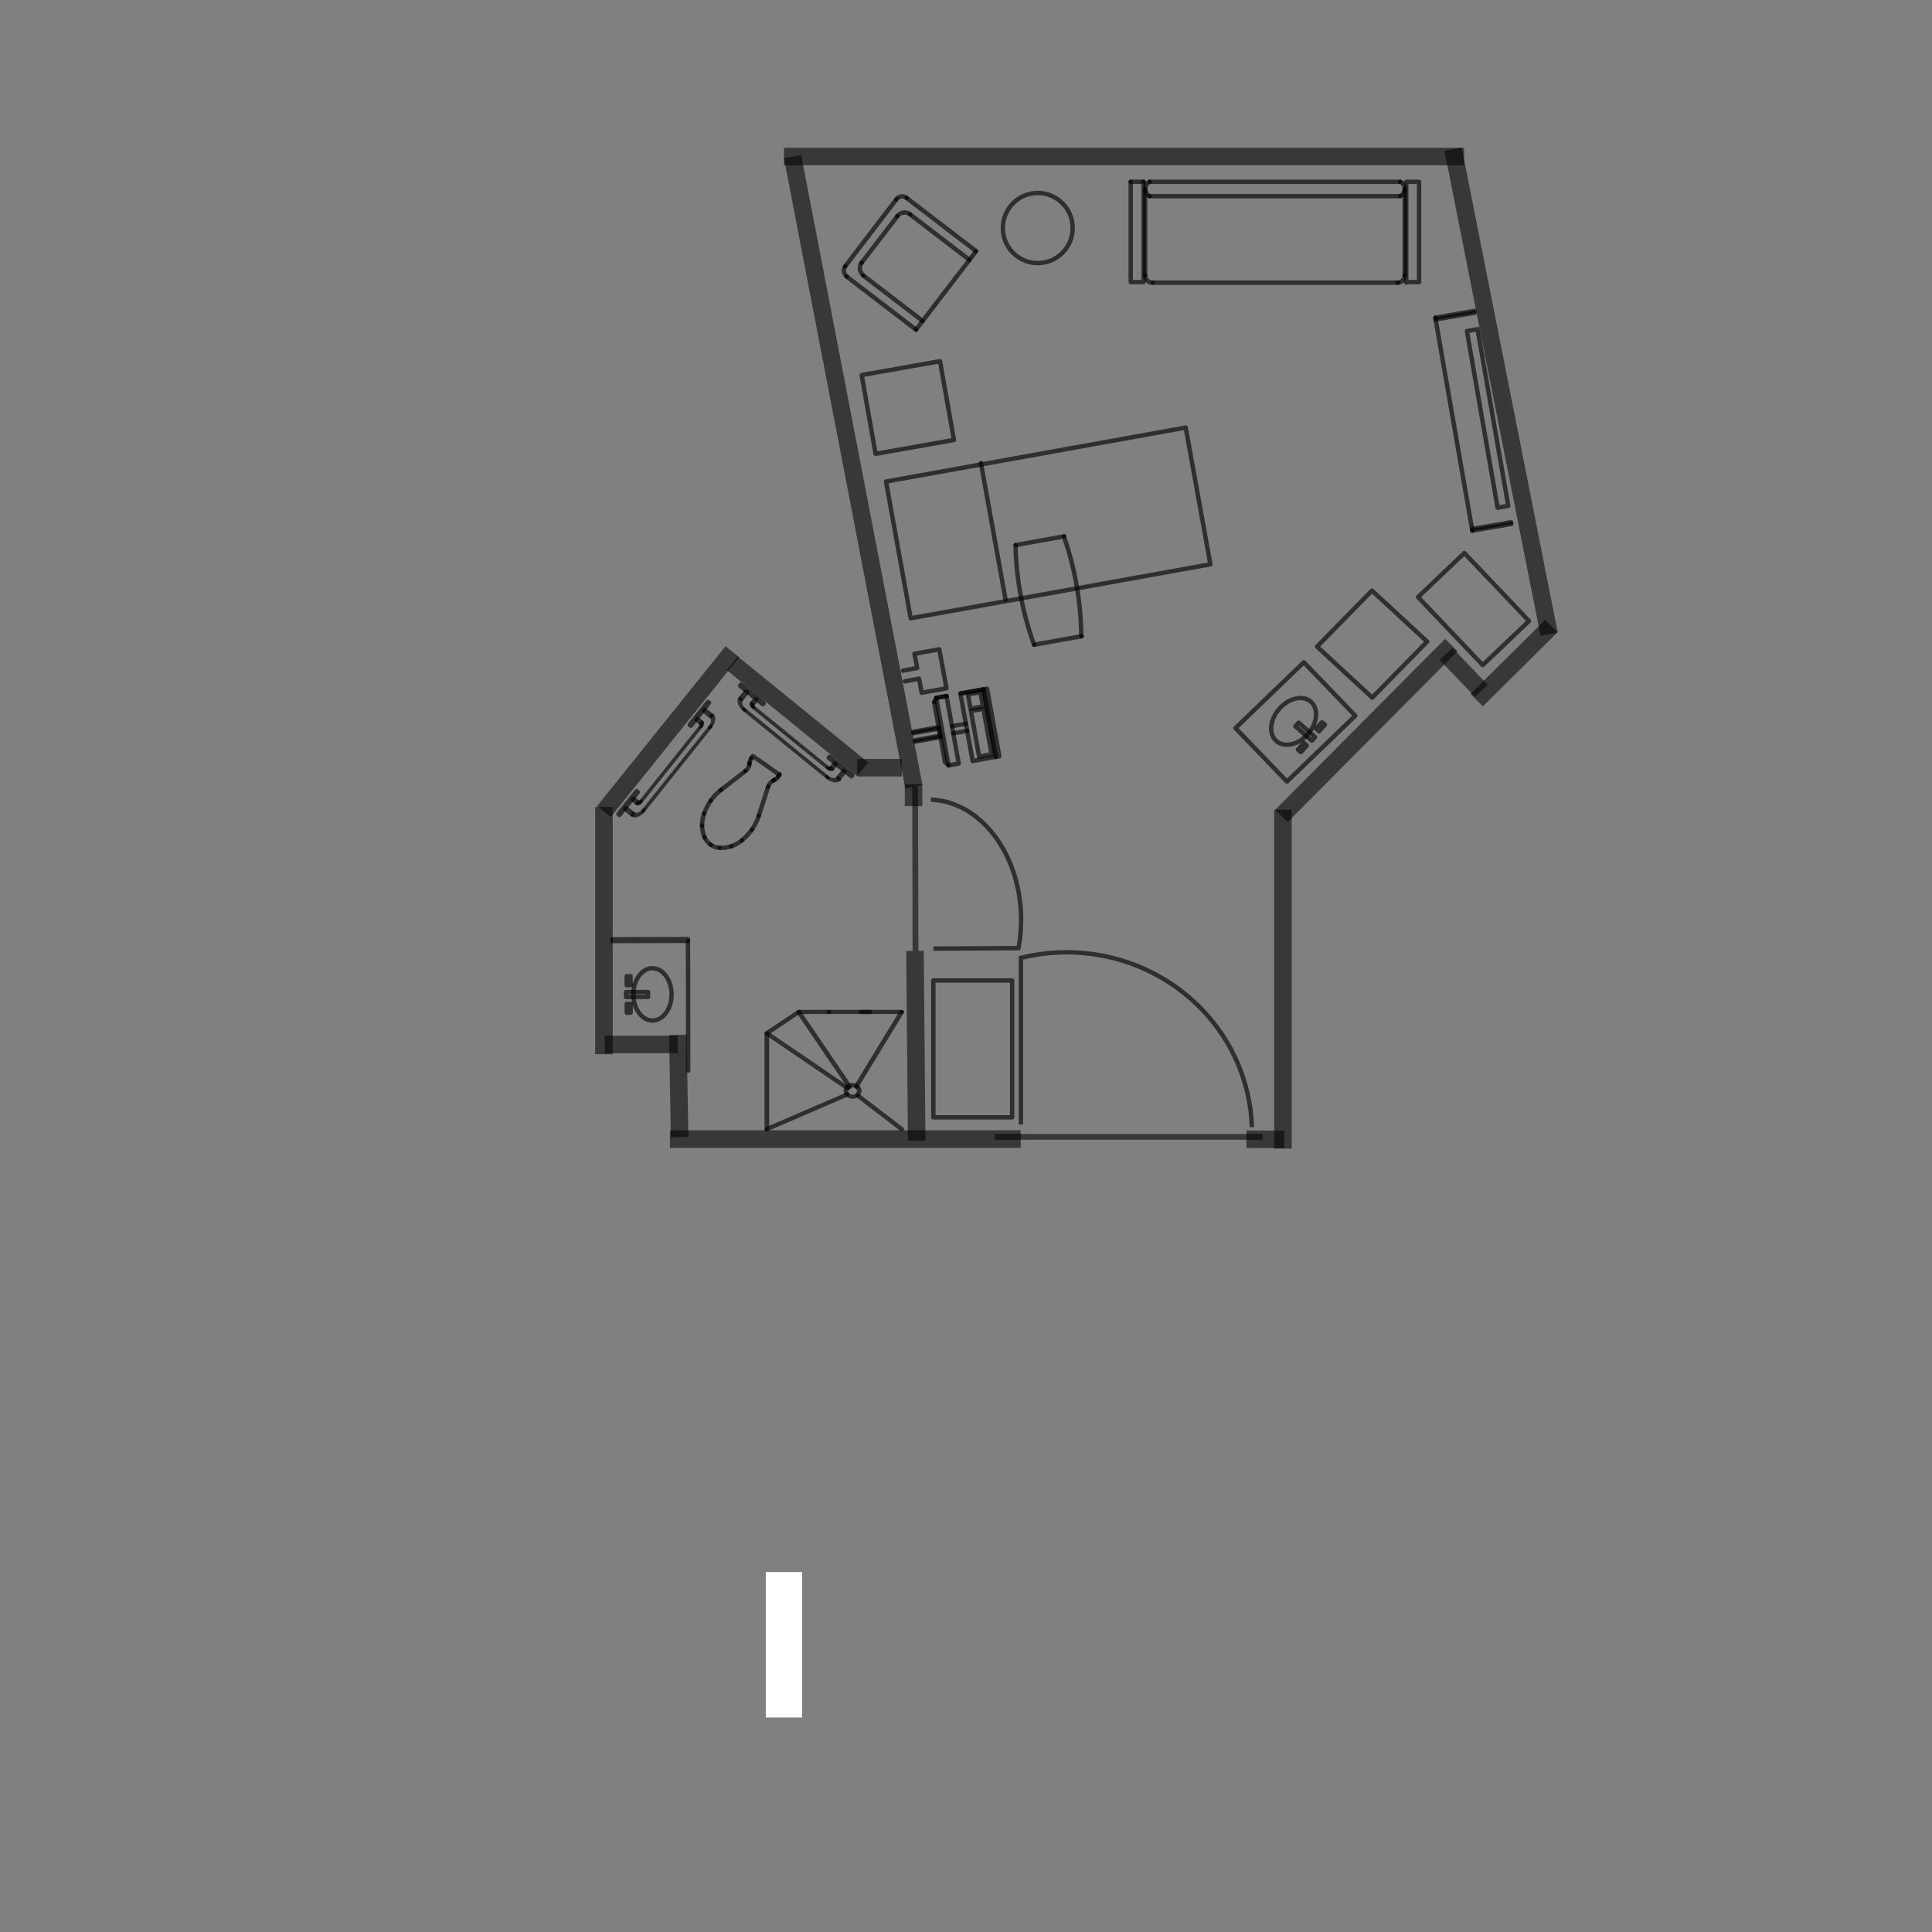 <?xml version="1.0" encoding="UTF-8" standalone="no"?>
<!-- Created with Inkscape (http://www.inkscape.org/) -->

<svg
   xmlns:dc="http://purl.org/dc/elements/1.1/"
   xmlns:cc="http://creativecommons.org/ns#"
   xmlns:rdf="http://www.w3.org/1999/02/22-rdf-syntax-ns#"
   xmlns:svg="http://www.w3.org/2000/svg"
   xmlns="http://www.w3.org/2000/svg"
   xmlns:sodipodi="http://sodipodi.sourceforge.net/DTD/sodipodi-0.dtd"
   xmlns:inkscape="http://www.inkscape.org/namespaces/inkscape"
   width="5000"
   height="5000"
   viewBox="0 0 1322.917 1322.917"
   version="1.1"
   id="svg8"
   inkscape:version="0.92.3 (2405546, 2018-03-11)"
   sodipodi:docname="Room-3-Inboard-Headwall_objects.svg">
  <rect x="0" y="0" width="1322.917" height="1322.917" fill="#808080" stroke="none"/>
  <defs
     id="defs2">
    <pattern
       id="EMFhbasepattern"
       patternUnits="userSpaceOnUse"
       width="6"
       height="6"
       x="0"
       y="0" />
    <pattern
       id="EMFhbasepattern-2"
       patternUnits="userSpaceOnUse"
       width="6"
       height="6"
       x="0"
       y="0" />
    <pattern
       id="EMFhbasepattern-1"
       patternUnits="userSpaceOnUse"
       width="6"
       height="6"
       x="0"
       y="0" />
  </defs>
  <sodipodi:namedview
     id="base"
     pagecolor="#ffffff"
     bordercolor="#666666"
     borderopacity="1.0"
     inkscape:pageopacity="0.0"
     inkscape:pageshadow="2"
     inkscape:zoom="0.12374369"
     inkscape:cx="3213.8418"
     inkscape:cy="3158.3334"
     inkscape:document-units="mm"
     inkscape:current-layer="layer1-6"
     showgrid="false"
     inkscape:window-width="1853"
     inkscape:window-height="1025"
     inkscape:window-x="67"
     inkscape:window-y="27"
     inkscape:window-maximized="1"
     units="px" />
  <g
     inkscape:label="Layer 1"
     inkscape:groupmode="layer"
     id="layer1"
     transform="translate(0,1025.917)">
    <g
       transform="translate(-571.122,610.038)"
       id="layer1-6"
       inkscape:label="Layer 1">
      <path
         inkscape:connector-curvature="0"
         id="path12258"
         d="m 1107.944,-1528.773 c 465.659,0 465.659,0 465.659,0"
         style="fill:none;stroke:#000000;stroke-width:12;stroke-linecap:butt;stroke-linejoin:miter;stroke-miterlimit:4;stroke-dasharray:none;stroke-opacity:0.561" />
      <path
         inkscape:connector-curvature="0"
         id="path12258-6"
         d="m 1424.616,-855.828 c 25.93,0 25.93,0 25.93,0"
         style="fill:none;stroke:#000000;stroke-width:12;stroke-linecap:butt;stroke-linejoin:miter;stroke-miterlimit:4;stroke-dasharray:none;stroke-opacity:0.561" />
      <path
         inkscape:connector-curvature="0"
         id="path12258-9-9"
         d="m 1582.278,-1156.552 c 51.114,-50.709 51.114,-50.709 51.114,-50.709"
         style="fill:none;stroke:#000000;stroke-width:12;stroke-linecap:butt;stroke-linejoin:miter;stroke-miterlimit:4;stroke-dasharray:none;stroke-opacity:0.561" />
      <path
         inkscape:connector-curvature="0"
         id="path12260-8"
         d="m 1449.632,-1081.478 c 0,232 0,232 0,232"
         style="fill:none;stroke:#000000;stroke-width:12;stroke-linecap:butt;stroke-linejoin:miter;stroke-miterlimit:4;stroke-dasharray:none;stroke-opacity:0.561" />
      <path
         inkscape:connector-curvature="0"
         style="fill:none;stroke:#000000;stroke-width:3;stroke-linecap:butt;stroke-linejoin:miter;stroke-miterlimit:4;stroke-dasharray:none;stroke-opacity:0.636"
         d="m 1208.514,-1088.389 v 0 l 3.112,0.201 2.944,0.376 2.778,0.529 2.662,0.661 2.527,0.792 2.445,0.88 2.328,0.968 2.261,1.056 2.161,1.143 2.094,1.209 2.01,1.297 1.944,1.363 1.895,1.429 1.811,1.472 1.761,1.56 1.694,1.604 1.644,1.648 1.594,1.713 1.528,1.78 1.477,1.823 1.444,1.867 1.378,1.933 1.329,1.974 1.26,2.021 1.228,2.064 1.177,2.13 1.128,2.174 1.06,2.219 1.028,2.283 0.961,2.328 0.928,2.393 0.86,2.415 0.794,2.503 0.764,2.545 0.677,2.591 0.627,2.678 0.577,2.723 0.494,2.788 0.426,2.854 0.361,2.942 0.294,3.007 0.194,3.095 0.11,3.161 0.01,3.271 -0.089,3.38 -0.206,3.49 -0.323,3.621 -0.491,3.775 -0.673,3.929 v 0 l -58.206,0.332"
         id="path12357" />
      <path
         inkscape:connector-curvature="0"
         style="fill:none;stroke:#000000;stroke-width:3;stroke-linecap:butt;stroke-linejoin:miter;stroke-miterlimit:4;stroke-dasharray:none;stroke-opacity:0.636"
         d="m 1428.339,-864.139 v 0 l -0.338,-6.095 -0.609,-5.732 -0.845,-5.469 -1.048,-5.172 -1.251,-4.974 -1.386,-4.744 -1.522,-4.579 -1.656,-4.381 -1.792,-4.25 -1.893,-4.052 -2.029,-3.953 -2.13,-3.789 -2.231,-3.657 -2.299,-3.558 -2.434,-3.426 -2.502,-3.294 -2.57,-3.196 -2.671,-3.064 -2.772,-2.998 -2.84,-2.866 -2.908,-2.767 -3.009,-2.668 -3.076,-2.57 -3.144,-2.471 -3.212,-2.372 -3.313,-2.24 -3.381,-2.174 -3.448,-2.075 -3.55,-1.944 -3.617,-1.878 -3.719,-1.746 -3.753,-1.647 -3.888,-1.548 -3.956,-1.417 -4.023,-1.318 -4.158,-1.186 -4.226,-1.054 -4.327,-0.955 -4.429,-0.791 -4.564,-0.659 -4.665,-0.494 -4.801,-0.362 -4.902,-0.165 -5.071,0.033 -5.24,0.231 -5.409,0.461 -5.612,0.725 -5.848,1.021 -6.085,1.351 v 0 114.116"
         id="path12964" />
      <path
         inkscape:connector-curvature="0"
         style="fill:#ffffff;fill-opacity:1;fill-rule:nonzero;stroke:none;stroke-width:0.265"
         d="m 1120.341,-559.523 v 99.61 h -24.828 v -99.61 z"
         id="path12968" />
      <path
         inkscape:connector-curvature="0"
         style="fill:none;stroke:none;stroke-width:0.265"
         d="m 1120.341,-559.523 v 99.61 h -24.828 v -99.61 z"
         id="path12970" />
      <path
         inkscape:connector-curvature="0"
         id="path19916"
         d="m 1197.987,-984.82 c -0.256,-112.544 -0.256,-112.544 -0.256,-112.544"
         style="fill:none;stroke:#000000;stroke-width:3.969;stroke-linecap:butt;stroke-linejoin:miter;stroke-miterlimit:4;stroke-dasharray:none;stroke-opacity:0.561" />
      <path
         inkscape:connector-curvature="0"
         id="path19920"
         d="m 1252.277,-857.491 c 183.3,0 183.3,0 183.3,0"
         style="fill:none;stroke:#000000;stroke-width:3.969;stroke-linecap:butt;stroke-linejoin:miter;stroke-miterlimit:4;stroke-dasharray:none;stroke-opacity:0.561" />
      <path
         inkscape:connector-curvature="0"
         id="path12260-1"
         d="m 1566.117,-1533.806 c 65.764,332.15 65.764,332.15 65.764,332.15"
         style="fill:none;stroke:#000000;stroke-width:12;stroke-linecap:butt;stroke-linejoin:miter;stroke-miterlimit:4;stroke-dasharray:none;stroke-opacity:0.561" />
      <path
         inkscape:connector-curvature="0"
         id="path12260-8-91"
         d="m 1561.299,-1188.157 c 24.154,25.255 24.154,25.255 24.154,25.255"
         style="fill:none;stroke:#000000;stroke-width:12;stroke-linecap:butt;stroke-linejoin:miter;stroke-miterlimit:4;stroke-dasharray:none;stroke-opacity:0.561" />
      <path
         inkscape:connector-curvature="0"
         id="path12260-8-91-5"
         d="m 1197.651,-984.842 c 1.171,129.927 1.171,129.927 1.171,129.927"
         style="fill:none;stroke:#000000;stroke-width:12;stroke-linecap:butt;stroke-linejoin:miter;stroke-miterlimit:4;stroke-dasharray:none;stroke-opacity:0.561" />
      <path
         inkscape:connector-curvature="0"
         id="path12260-8-7"
         d="m 984.668,-1083.442 c 0,169.39 0,169.39 0,169.39"
         style="fill:none;stroke:#000000;stroke-width:12;stroke-linecap:butt;stroke-linejoin:miter;stroke-miterlimit:4;stroke-dasharray:none;stroke-opacity:0.561" />
      <path
         inkscape:connector-curvature="0"
         id="path12260-8-91-3"
         d="m 1072.556,-1189.676 c -87.888,109.409 -87.888,109.409 -87.888,109.409"
         style="fill:none;stroke:#000000;stroke-width:12;stroke-linecap:butt;stroke-linejoin:miter;stroke-miterlimit:4;stroke-dasharray:none;stroke-opacity:0.561" />
      <path
         inkscape:connector-curvature="0"
         id="path12258-62-0"
         d="m 1158.101,-1110.274 c 30.531,0 30.531,0 30.531,0"
         style="fill:none;stroke:#000000;stroke-width:12;stroke-linecap:butt;stroke-linejoin:miter;stroke-miterlimit:4;stroke-dasharray:none;stroke-opacity:0.561" />
      <path
         inkscape:connector-curvature="0"
         id="path12258-9-1"
         d="m 1029.84,-856.001 c 240.228,0 240.228,0 240.228,0"
         style="fill:none;stroke:#000000;stroke-width:12;stroke-linecap:butt;stroke-linejoin:miter;stroke-miterlimit:4;stroke-dasharray:none;stroke-opacity:0.561" />
      <rect
         y="-1874.689"
         x="163.543"
         height="64.963"
         width="50.817"
         id="rect2570-1-1-8-6-4-4-4"
         style="overflow:hidden;opacity:1;fill:none;fill-opacity:0.966;stroke:#000000;stroke-width:3;stroke-linecap:round;stroke-linejoin:round;stroke-miterlimit:4;stroke-dasharray:none;stroke-dashoffset:0;stroke-opacity:0.636;paint-order:stroke fill markers"
         transform="rotate(46.085)" />
      <rect
         y="1101.07"
         x="-1437.466"
         height="54.769"
         width="54.465"
         id="rect2570-1-1-2-4"
         style="overflow:hidden;opacity:1;fill:none;fill-opacity:0.966;stroke:#000000;stroke-width:3;stroke-linecap:round;stroke-linejoin:round;stroke-miterlimit:4;stroke-dasharray:none;stroke-dashoffset:0;stroke-opacity:0.636;paint-order:stroke fill markers"
         transform="matrix(-0.985,0.174,-0.174,-0.985,0,0)" />
      <rect
         y="870.854"
         x="-1264.183"
         height="93.749"
         width="53.966"
         id="rect2570-1-1-2-7"
         style="overflow:hidden;opacity:1;fill:none;fill-opacity:0.966;stroke:#000000;stroke-width:3;stroke-linecap:round;stroke-linejoin:round;stroke-miterlimit:4;stroke-dasharray:none;stroke-dashoffset:0;stroke-opacity:0.636;paint-order:stroke fill markers"
         transform="scale(-1)" />
      <path
         inkscape:connector-curvature="0"
         id="path12260-1-3"
         d="m 1113.824,-1528.773 c 83.071,431.519 83.071,431.519 83.071,431.519"
         style="fill:none;stroke:#000000;stroke-width:12;stroke-linecap:butt;stroke-linejoin:miter;stroke-miterlimit:4;stroke-dasharray:none;stroke-opacity:0.561" />
      <path
         inkscape:connector-curvature="0"
         id="path12258-9-9-7"
         d="m 1448.574,-1077.245 c 116.326,-117.016 116.326,-117.016 116.326,-117.016"
         style="fill:none;stroke:#000000;stroke-width:12;stroke-linecap:butt;stroke-linejoin:miter;stroke-miterlimit:4;stroke-dasharray:none;stroke-opacity:0.561" />
      <path
         inkscape:connector-curvature="0"
         id="path12258-62-0-7"
         d="m 1072.556,-1181.738 c 89.249,72.523 89.249,72.523 89.249,72.523"
         style="fill:none;stroke:#000000;stroke-width:12;stroke-linecap:butt;stroke-linejoin:miter;stroke-miterlimit:4;stroke-dasharray:none;stroke-opacity:0.561" />
      <path
         inkscape:connector-curvature="0"
         id="path12258-62-0-4"
         d="m 985.21,-920.758 c 50,0 50,0 50,0"
         style="fill:none;stroke:#000000;stroke-width:12;stroke-linecap:butt;stroke-linejoin:miter;stroke-miterlimit:4;stroke-dasharray:none;stroke-opacity:0.561" />
      <path
         inkscape:connector-curvature="0"
         id="path12260-8-91-5-1"
         d="m 1035.296,-927.3 c 1.171,69.928 1.171,69.928 1.171,69.928"
         style="fill:none;stroke:#000000;stroke-width:12;stroke-linecap:butt;stroke-linejoin:miter;stroke-miterlimit:4;stroke-dasharray:none;stroke-opacity:0.561" />
      <path
         inkscape:connector-curvature="0"
         id="path12260-8-7-7"
         d="m 1196.673,-1098.951 c 0,15 0,15 0,15"
         style="fill:none;stroke:#000000;stroke-width:12;stroke-linecap:butt;stroke-linejoin:miter;stroke-miterlimit:4;stroke-dasharray:none;stroke-opacity:0.561" />
      <rect
         y="1876.966"
         x="-267.871"
         height="53.702"
         width="51.433"
         id="rect2570-1-1-2-7-7"
         style="overflow:hidden;opacity:1;fill:none;fill-opacity:0.966;stroke:#000000;stroke-width:3.001;stroke-linecap:round;stroke-linejoin:round;stroke-miterlimit:4;stroke-dasharray:none;stroke-dashoffset:0;stroke-opacity:0.636;paint-order:stroke fill markers"
         transform="matrix(-0.735,-0.679,0.7,-0.714,0,0)" />
      <rect
         y="-238.202"
         x="-2006.828"
         height="64.267"
         width="43.755"
         id="rect2570-1-1-2-7-5"
         style="overflow:hidden;opacity:1;fill:none;fill-opacity:0.966;stroke:#000000;stroke-width:3;stroke-linecap:round;stroke-linejoin:round;stroke-miterlimit:4;stroke-dasharray:none;stroke-dashoffset:0;stroke-opacity:0.636;paint-order:stroke fill markers"
         transform="rotate(136.426)" />
      <g
         id="g839978"
         transform="rotate(16.352,1361.852,-1185.238)"
         inkscape:transform-center-x="-7.5075538"
         inkscape:transform-center-y="5.8747343"
         style="stroke-width:3;stroke-miterlimit:4;stroke-dasharray:none;stroke:#000000;stroke-opacity:0.636">
        <g
           style="stroke-width:1.823;stroke-miterlimit:4;stroke-dasharray:none;stroke:#000000;stroke-opacity:0.636"
           transform="matrix(1.492,0.693,0.693,-1.492,1457.709,-1154.259)"
           id="g27247-6">
          <path
             inkscape:connector-curvature="0"
             id="path27249"
             style="fill:none;stroke:#000000;stroke-width:1.823;stroke-linecap:round;stroke-linejoin:round;stroke-miterlimit:4;stroke-dasharray:none;stroke-opacity:0.636"
             d="M 0,0 C 4.391,0 7.95,4.875 7.95,10.89 7.95,16.904 4.391,21.78 0,21.78 -4.391,21.78 -7.95,16.904 -7.95,10.89 -7.95,4.875 -4.391,0 0,0" />
        </g>
        <path
           inkscape:connector-curvature="0"
           id="path27251"
           style="fill:none;stroke:#000000;stroke-width:3;stroke-linecap:round;stroke-linejoin:round;stroke-miterlimit:4;stroke-dasharray:none;stroke-opacity:0.636"
           d="m 1468.768,-1170.674 13.605,6.322 -1.415,3.044 -13.605,-6.323 z" />
        <path
           inkscape:connector-curvature="0"
           id="path27253"
           style="fill:none;stroke:#000000;stroke-width:3;stroke-linecap:round;stroke-linejoin:round;stroke-miterlimit:4;stroke-dasharray:none;stroke-opacity:0.636"
           d="m 1476.097,-1158.341 2.417,1.123 -2.58,5.551 -2.417,-1.123 z" />
        <path
           inkscape:connector-curvature="0"
           id="path27255"
           style="fill:none;stroke:#000000;stroke-width:3;stroke-linecap:round;stroke-linejoin:round;stroke-miterlimit:4;stroke-dasharray:none;stroke-opacity:0.636"
           d="m 1481.506,-1169.982 2.417,1.123 2.538,-5.461 -2.417,-1.123 z" />
      </g>
      <g
         id="g839851"
         transform="matrix(1.114,-0.188,0.188,1.114,-530.791,-51.001)"
         style="stroke-width:2.656;stroke-miterlimit:4;stroke-dasharray:none;stroke:#000000;stroke-opacity:0.636">
        <g
           style="stroke-width:1.614;stroke-miterlimit:4;stroke-dasharray:none;stroke:#000000;stroke-opacity:0.636"
           transform="matrix(0,1.645,1.645,0,1673.474,-976.647)"
           id="g27511-9">
          <path
             inkscape:connector-curvature="0"
             id="path27513"
             style="fill:none;stroke:#000000;stroke-width:1.614;stroke-linecap:round;stroke-linejoin:round;stroke-miterlimit:4;stroke-dasharray:none;stroke-opacity:0.636"
             d="M 0,0 -21.181,22.68" />
        </g>
        <g
           style="stroke-width:1.614;stroke-miterlimit:4;stroke-dasharray:none;stroke:#000000;stroke-opacity:0.636"
           transform="matrix(0,1.645,1.645,0,1714.247,-936.177)"
           id="g27515">
          <path
             inkscape:connector-curvature="0"
             id="path27517"
             style="fill:none;stroke:#000000;stroke-width:1.614;stroke-linecap:round;stroke-linejoin:round;stroke-miterlimit:4;stroke-dasharray:none;stroke-opacity:0.636"
             d="M 0,0 2.76,-2.94" />
        </g>
        <g
           style="stroke-width:1.614;stroke-miterlimit:4;stroke-dasharray:none;stroke:#000000;stroke-opacity:0.636"
           transform="matrix(0,1.645,1.645,0,1683.737,-977.222)"
           id="g27519-2">
          <path
             inkscape:connector-curvature="0"
             id="path27521"
             style="fill:none;stroke:#000000;stroke-width:1.614;stroke-linecap:round;stroke-linejoin:round;stroke-miterlimit:4;stroke-dasharray:none;stroke-opacity:0.636"
             d="M 0,0 C 1.277,-1.369 3.423,-1.443 4.792,-0.166" />
        </g>
        <g
           style="stroke-width:1.614;stroke-miterlimit:4;stroke-dasharray:none;stroke:#000000;stroke-opacity:0.636"
           transform="matrix(0,1.645,1.645,0,1709.41,-931.637)"
           id="g27523-1">
          <path
             inkscape:connector-curvature="0"
             id="path27525"
             style="fill:none;stroke:#000000;stroke-width:1.614;stroke-linecap:round;stroke-linejoin:round;stroke-miterlimit:4;stroke-dasharray:none;stroke-opacity:0.636"
             d="M 0,0 -23.58,-21.96" />
        </g>
        <g
           style="stroke-width:1.614;stroke-miterlimit:4;stroke-dasharray:none;stroke:#000000;stroke-opacity:0.636"
           transform="matrix(0,1.645,1.645,0,1673.574,-976.732)"
           id="g27527">
          <path
             inkscape:connector-curvature="0"
             id="path27529"
             style="fill:none;stroke:#000000;stroke-width:1.614;stroke-linecap:round;stroke-linejoin:round;stroke-miterlimit:4;stroke-dasharray:none;stroke-opacity:0.636"
             d="M 0,0 C 1.024,-1.076 2.751,-1.128 3.855,-0.118" />
        </g>
        <g
           style="stroke-width:1.614;stroke-miterlimit:4;stroke-dasharray:none;stroke:#000000;stroke-opacity:0.636"
           transform="matrix(0,1.645,1.645,0,1717.111,-1011.295)"
           id="g27531-2">
          <path
             inkscape:connector-curvature="0"
             id="path27533"
             style="fill:none;stroke:#000000;stroke-width:1.614;stroke-linecap:round;stroke-linejoin:round;stroke-miterlimit:4;stroke-dasharray:none;stroke-opacity:0.636"
             d="M 0,0 23.58,21.96" />
        </g>
        <g
           style="stroke-width:1.614;stroke-miterlimit:4;stroke-dasharray:none;stroke:#000000;stroke-opacity:0.636"
           transform="matrix(0,1.645,1.645,0,1717.505,-1001.126)"
           id="g27535">
          <path
             inkscape:connector-curvature="0"
             id="path27537"
             style="fill:none;stroke:#000000;stroke-width:1.614;stroke-linecap:round;stroke-linejoin:round;stroke-miterlimit:4;stroke-dasharray:none;stroke-opacity:0.636"
             d="M 0,0 20.159,18.78" />
        </g>
        <g
           style="stroke-width:1.614;stroke-miterlimit:4;stroke-dasharray:none;stroke:#000000;stroke-opacity:0.636"
           transform="matrix(0,1.645,1.645,0,1753.244,-972.502)"
           id="g27539">
          <path
             inkscape:connector-curvature="0"
             id="path27541"
             style="fill:none;stroke:#000000;stroke-width:1.614;stroke-linecap:round;stroke-linejoin:round;stroke-miterlimit:4;stroke-dasharray:none;stroke-opacity:0.636"
             d="M 0,0 2.76,-2.94 22.08,-23.7 1.98,-42.42" />
        </g>
        <g
           style="stroke-width:1.614;stroke-miterlimit:4;stroke-dasharray:none;stroke:#000000;stroke-opacity:0.636"
           transform="matrix(0,1.645,1.645,0,1683.643,-977.142)"
           id="g27543">
          <path
             inkscape:connector-curvature="0"
             id="path27545"
             style="fill:none;stroke:#000000;stroke-width:1.614;stroke-linecap:round;stroke-linejoin:round;stroke-miterlimit:4;stroke-dasharray:none;stroke-opacity:0.636"
             d="M 0,0 -14.699,15.84" />
        </g>
        <g
           style="stroke-width:1.614;stroke-miterlimit:4;stroke-dasharray:none;stroke:#000000;stroke-opacity:0.636"
           transform="matrix(0,1.645,1.645,0,1717.106,-1011.335)"
           id="g27547">
          <path
             inkscape:connector-curvature="0"
             id="path27549"
             style="fill:none;stroke:#000000;stroke-width:1.614;stroke-linecap:round;stroke-linejoin:round;stroke-miterlimit:4;stroke-dasharray:none;stroke-opacity:0.636"
             d="M 0,0 C -1.105,-1.01 -1.171,-2.701 -0.146,-3.776" />
        </g>
        <g
           style="stroke-width:1.614;stroke-miterlimit:4;stroke-dasharray:none;stroke:#000000;stroke-opacity:0.636"
           transform="matrix(0,1.645,1.645,0,1717.585,-1001.131)"
           id="g27551">
          <path
             inkscape:connector-curvature="0"
             id="path27553"
             style="fill:none;stroke:#000000;stroke-width:1.614;stroke-linecap:round;stroke-linejoin:round;stroke-miterlimit:4;stroke-dasharray:none;stroke-opacity:0.636"
             d="M 0,0 C -1.369,-1.277 -1.443,-3.422 -0.166,-4.791" />
        </g>
      </g>
      <g
         id="g839734"
         transform="translate(-485.715,-300.204)"
         style="stroke-width:3;stroke-miterlimit:4;stroke-dasharray:none;stroke:#000000;stroke-opacity:0.636">
        <g
           style="stroke-width:1.823;stroke-miterlimit:4;stroke-dasharray:none;stroke:#000000;stroke-opacity:0.636"
           transform="matrix(0,1.645,1.645,0,3097.009,-1260.872)"
           id="g28035">
          <path
             inkscape:connector-curvature="0"
             id="path28037"
             style="fill:none;stroke:#000000;stroke-width:1.823;stroke-linecap:round;stroke-linejoin:round;stroke-miterlimit:4;stroke-dasharray:none;stroke-opacity:0.636"
             d="m 72.142,-658.354 v -102" />
        </g>
        <g
           style="stroke-width:1.823;stroke-miterlimit:4;stroke-dasharray:none;stroke:#000000;stroke-opacity:0.636"
           transform="matrix(0,1.645,1.645,0,1841.057,-1147.173)"
           id="g28039">
          <path
             inkscape:connector-curvature="0"
             id="path28041"
             style="fill:none;stroke:#000000;stroke-width:1.823;stroke-linecap:round;stroke-linejoin:round;stroke-miterlimit:4;stroke-dasharray:none;stroke-opacity:0.636"
             d="M 0,0 C 1.674,0 3.03,1.33 3.03,2.97" />
        </g>
        <g
           style="stroke-width:1.823;stroke-miterlimit:4;stroke-dasharray:none;stroke:#000000;stroke-opacity:0.636"
           transform="matrix(0,1.645,1.645,0,1840.958,-1147.123)"
           id="g28043">
          <path
             inkscape:connector-curvature="0"
             id="path28045"
             style="fill:none;stroke:#000000;stroke-width:1.823;stroke-linecap:round;stroke-linejoin:round;stroke-miterlimit:4;stroke-dasharray:none;stroke-opacity:0.636"
             d="M 0,0 H -36" />
        </g>
        <g
           style="stroke-width:1.823;stroke-miterlimit:4;stroke-dasharray:none;stroke:#000000;stroke-opacity:0.636"
           transform="matrix(0,1.645,1.645,0,2018.666,-1206.348)"
           id="g28047">
          <path
             inkscape:connector-curvature="0"
             id="path28049"
             style="fill:none;stroke:#000000;stroke-width:1.823;stroke-linecap:round;stroke-linejoin:round;stroke-miterlimit:4;stroke-dasharray:none;stroke-opacity:0.636"
             d="M 0,0 H 36" />
        </g>
        <g
           style="stroke-width:1.823;stroke-miterlimit:4;stroke-dasharray:none;stroke:#000000;stroke-opacity:0.636"
           transform="matrix(0,1.645,1.645,0,2013.778,-1142.187)"
           id="g28051">
          <path
             inkscape:connector-curvature="0"
             id="path28053"
             style="fill:none;stroke:#000000;stroke-width:1.823;stroke-linecap:round;stroke-linejoin:round;stroke-miterlimit:4;stroke-dasharray:none;stroke-opacity:0.636"
             d="M 0,0 C 0,1.641 -1.356,2.97 -3.03,2.97" />
        </g>
        <g
           style="stroke-width:1.823;stroke-miterlimit:4;stroke-dasharray:none;stroke:#000000;stroke-opacity:0.636"
           transform="matrix(0,1.645,1.645,0,1844.019,-1201.413)"
           id="g28055">
          <path
             inkscape:connector-curvature="0"
             id="path28057"
             style="fill:none;stroke:#000000;stroke-width:1.823;stroke-linecap:round;stroke-linejoin:round;stroke-miterlimit:4;stroke-dasharray:none;stroke-opacity:0.636"
             d="M 0,0 V 104.28" />
        </g>
        <g
           style="stroke-width:1.823;stroke-miterlimit:4;stroke-dasharray:none;stroke:#000000;stroke-opacity:0.636"
           transform="matrix(0,1.645,1.645,0,1831.086,-1211.284)"
           id="g28059">
          <path
             inkscape:connector-curvature="0"
             id="path28061"
             style="fill:none;stroke:#000000;stroke-width:1.823;stroke-linecap:round;stroke-linejoin:round;stroke-miterlimit:4;stroke-dasharray:none;stroke-opacity:0.636"
             d="M 0,0 H 41.76 V 5.34 H 0" />
        </g>
        <g
           style="stroke-width:1.823;stroke-miterlimit:4;stroke-dasharray:none;stroke:#000000;stroke-opacity:0.636"
           transform="matrix(0,1.645,1.645,0,1844.125,-1211.318)"
           id="g28063">
          <path
             inkscape:connector-curvature="0"
             id="path28065"
             style="fill:none;stroke:#000000;stroke-width:1.823;stroke-linecap:round;stroke-linejoin:round;stroke-miterlimit:4;stroke-dasharray:none;stroke-opacity:0.636"
             d="m 0,0 c 0.56,-1.141 1.72,-1.864 2.99,-1.864 1.272,0 2.431,0.723 2.99,1.864" />
        </g>
        <g
           style="stroke-width:1.823;stroke-miterlimit:4;stroke-dasharray:none;stroke:#000000;stroke-opacity:0.636"
           transform="matrix(0,1.645,1.645,0,2015.598,-1201.479)"
           id="g28067">
          <path
             inkscape:connector-curvature="0"
             id="path28069"
             style="fill:none;stroke:#000000;stroke-width:1.823;stroke-linecap:round;stroke-linejoin:round;stroke-miterlimit:4;stroke-dasharray:none;stroke-opacity:0.636"
             d="M 0,0 C -0.56,1.141 -1.719,1.864 -2.99,1.864 -4.261,1.864 -5.421,1.141 -5.98,0" />
        </g>
        <g
           style="stroke-width:1.823;stroke-miterlimit:4;stroke-dasharray:none;stroke:#000000;stroke-opacity:0.636"
           transform="matrix(0,1.645,1.645,0,1839.872,-1211.284)"
           id="g28071">
          <path
             inkscape:connector-curvature="0"
             id="path28073"
             style="fill:none;stroke:#000000;stroke-width:1.823;stroke-linecap:round;stroke-linejoin:round;stroke-miterlimit:4;stroke-dasharray:none;stroke-opacity:0.636"
             d="M 0,0 V -5.34" />
        </g>
        <g
           style="stroke-width:1.823;stroke-miterlimit:4;stroke-dasharray:none;stroke:#000000;stroke-opacity:0.636"
           transform="matrix(0,1.645,1.645,0,2019.752,-1142.582)"
           id="g28075">
          <path
             inkscape:connector-curvature="0"
             id="path28077"
             style="fill:none;stroke:#000000;stroke-width:1.823;stroke-linecap:round;stroke-linejoin:round;stroke-miterlimit:4;stroke-dasharray:none;stroke-opacity:0.636"
             d="M 0,0 V 5.34 H -41.76 V 0 h 42" />
        </g>
        <g
           style="stroke-width:1.823;stroke-miterlimit:4;stroke-dasharray:none;stroke:#000000;stroke-opacity:0.636"
           transform="matrix(0,1.645,1.645,0,1844.019,-1211.284)"
           id="g28099">
          <path
             inkscape:connector-curvature="0"
             id="path28101"
             style="fill:none;stroke:#000000;stroke-width:1.823;stroke-linecap:round;stroke-linejoin:round;stroke-miterlimit:4;stroke-dasharray:none;stroke-opacity:0.636"
             d="M 0,0 V 104.28" />
        </g>
      </g>
      <g
         id="g840058"
         transform="rotate(-90.118,1515.86,-700.711)"
         style="stroke-width:3;stroke-miterlimit:4;stroke-dasharray:none;stroke:#000000;stroke-opacity:0.636">
        <g
           id="g840082"
           transform="translate(-4.757,-2.656)"
           style="stroke-width:3;stroke-miterlimit:4;stroke-dasharray:none;stroke:#000000;stroke-opacity:0.636">
          <g
             id="g27237-2"
             transform="matrix(0,1.645,1.645,0,1793.903,-1195.503)"
             style="stroke-width:1.823;stroke-miterlimit:4;stroke-dasharray:none;stroke:#000000;stroke-opacity:0.636">
            <path
               d="m 0,0 c -4.391,0 -7.95,-4.876 -7.95,-10.89 0,-6.015 3.559,-10.89 7.95,-10.89 4.391,0 7.95,4.875 7.95,10.89 C 7.95,-4.876 4.391,0 0,0"
               style="fill:none;stroke:#000000;stroke-width:1.823;stroke-linecap:round;stroke-linejoin:round;stroke-miterlimit:4;stroke-dasharray:none;stroke-opacity:0.636"
               id="path27239"
               inkscape:connector-curvature="0" />
          </g>
          <path
             d="m 1774.257,-1198.514 v -15.102 h 3.357 v 15.102 z"
             style="fill:none;stroke:#000000;stroke-width:3;stroke-linecap:round;stroke-linejoin:round;stroke-miterlimit:4;stroke-dasharray:none;stroke-opacity:0.636"
             id="path27241"
             inkscape:connector-curvature="0" />
          <path
             d="m 1782.353,-1210.458 v -2.665 h 6.121 v 2.665 z"
             style="fill:none;stroke:#000000;stroke-width:3;stroke-linecap:round;stroke-linejoin:round;stroke-miterlimit:4;stroke-dasharray:none;stroke-opacity:0.636"
             id="path27243"
             inkscape:connector-curvature="0" />
          <path
             d="m 1769.517,-1210.458 v -2.665 h -6.022 v 2.665 z"
             style="fill:none;stroke:#000000;stroke-width:3;stroke-linecap:round;stroke-linejoin:round;stroke-miterlimit:4;stroke-dasharray:none;stroke-opacity:0.636"
             id="path27245"
             inkscape:connector-curvature="0" />
          <g
             id="g28019"
             transform="matrix(0,1.645,1.645,0,2905.875,-1332.732)"
             style="stroke-width:1.823;stroke-miterlimit:4;stroke-dasharray:none;stroke:#000000;stroke-opacity:0.636">
            <path
               d="m 66.749,-663.894 h 31.5 v -0.72 h -31.5"
               style="fill:none;stroke:#000000;stroke-width:1.823;stroke-linecap:round;stroke-linejoin:round;stroke-miterlimit:4;stroke-dasharray:none;stroke-opacity:0.636"
               id="path28021"
               inkscape:connector-curvature="0" />
          </g>
          <g
             id="g28197"
             transform="matrix(0,1.645,1.645,0,2805.965,-1278.442)"
             style="stroke-width:1.823;stroke-miterlimit:4;stroke-dasharray:none;stroke:#000000;stroke-opacity:0.636">
            <path
               d="m 65.249,-657.895 v 54"
               style="fill:none;stroke:#000000;stroke-width:1.823;stroke-linecap:round;stroke-linejoin:round;stroke-miterlimit:4;stroke-dasharray:none;stroke-opacity:0.636"
               id="path28199"
               inkscape:connector-curvature="0" />
          </g>
        </g>
      </g>
      <g
         id="g839916"
         transform="rotate(170.142,1624.149,-1110.201)"
         style="stroke-width:3;stroke-miterlimit:4;stroke-dasharray:none;stroke:#000000;stroke-opacity:0.636">
        <g
           style="stroke-width:1.823;stroke-miterlimit:4;stroke-dasharray:none;stroke:#000000;stroke-opacity:0.636"
           transform="matrix(0,1.645,1.645,0,1613.401,-942.553)"
           id="g28365">
          <path
             inkscape:connector-curvature="0"
             id="path28367"
             style="fill:none;stroke:#000000;stroke-width:1.823;stroke-linecap:round;stroke-linejoin:round;stroke-miterlimit:4;stroke-dasharray:none;stroke-opacity:0.636"
             d="M 0,0 V 16.5" />
        </g>
        <g
           style="stroke-width:1.823;stroke-miterlimit:4;stroke-dasharray:none;stroke:#000000;stroke-opacity:0.636"
           transform="matrix(0,1.645,1.645,0,1613.401,-941.369)"
           id="g28369">
          <path
             inkscape:connector-curvature="0"
             id="path28371"
             style="fill:none;stroke:#000000;stroke-width:1.823;stroke-linecap:round;stroke-linejoin:round;stroke-miterlimit:4;stroke-dasharray:none;stroke-opacity:0.636"
             d="M 0,0 V 16.5" />
        </g>
        <g
           style="stroke-width:1.823;stroke-miterlimit:4;stroke-dasharray:none;stroke:#000000;stroke-opacity:0.636"
           transform="matrix(0,1.645,1.645,0,1613.401,-794.489)"
           id="g28373">
          <path
             inkscape:connector-curvature="0"
             id="path28375"
             style="fill:none;stroke:#000000;stroke-width:1.823;stroke-linecap:round;stroke-linejoin:round;stroke-miterlimit:4;stroke-dasharray:none;stroke-opacity:0.636"
             d="M 0,0 V 16.5" />
        </g>
        <g
           style="stroke-width:1.823;stroke-miterlimit:4;stroke-dasharray:none;stroke:#000000;stroke-opacity:0.636"
           transform="matrix(0,1.645,1.645,0,1613.401,-795.773)"
           id="g28377">
          <path
             inkscape:connector-curvature="0"
             id="path28379"
             style="fill:none;stroke:#000000;stroke-width:1.823;stroke-linecap:round;stroke-linejoin:round;stroke-miterlimit:4;stroke-dasharray:none;stroke-opacity:0.636"
             d="M 0,0 V 16.5" />
        </g>
        <g
           style="stroke-width:1.823;stroke-miterlimit:4;stroke-dasharray:none;stroke:#000000;stroke-opacity:0.636"
           transform="matrix(0,1.645,1.645,0,1640.551,-942.553)"
           id="g28381">
          <path
             inkscape:connector-curvature="0"
             id="path28383"
             style="fill:none;stroke:#000000;stroke-width:1.823;stroke-linecap:round;stroke-linejoin:round;stroke-miterlimit:4;stroke-dasharray:none;stroke-opacity:0.636"
             d="M 0,0 H 90" />
        </g>
        <path
           inkscape:connector-curvature="0"
           id="path28385"
           style="fill:none;stroke:#000000;stroke-width:3;stroke-linecap:round;stroke-linejoin:round;stroke-miterlimit:4;stroke-dasharray:none;stroke-opacity:0.636"
           d="m 1620.806,-930.017 v 122.794 h -7.404 v -122.794 z" />
      </g>
      <g
         id="g840102"
         transform="matrix(0,-0.813,-0.918,0,54.648,446.413)"
         style="stroke-width:3.471;stroke-miterlimit:4;stroke-dasharray:none;stroke:#000000;stroke-opacity:0.636">
        <g
           style="stroke-width:2.11;stroke-miterlimit:4;stroke-dasharray:none;stroke:#000000;stroke-opacity:0.636"
           transform="matrix(0,1.645,-1.645,0,1709.052,-1211.396)"
           id="g27351-7">
          <path
             inkscape:connector-curvature="0"
             id="path27353"
             style="fill:none;stroke:#000000;stroke-width:2.11;stroke-linecap:round;stroke-linejoin:round;stroke-miterlimit:4;stroke-dasharray:none;stroke-opacity:0.636"
             d="M 0,0 H 18.54" />
        </g>
        <g
           style="stroke-width:2.11;stroke-miterlimit:4;stroke-dasharray:none;stroke:#000000;stroke-opacity:0.636"
           transform="matrix(0,1.645,-1.645,0,1709.052,-1235.185)"
           id="g27351-1">
          <path
             inkscape:connector-curvature="0"
             id="path27353-8"
             style="fill:none;stroke:#000000;stroke-width:2.11;stroke-linecap:round;stroke-linejoin:round;stroke-miterlimit:4;stroke-dasharray:none;stroke-opacity:0.636"
             d="M 0,0 H 18.54" />
        </g>
        <g
           style="stroke-width:2.11;stroke-miterlimit:4;stroke-dasharray:none;stroke:#000000;stroke-opacity:0.636"
           transform="matrix(0,1.645,1.645,0,2743.569,-1296.456)"
           id="g28193">
          <path
             inkscape:transform-center-y="-107.97689"
             inkscape:transform-center-x="-628.61789"
             inkscape:connector-curvature="0"
             id="path28195"
             style="fill:none;stroke:#000000;stroke-width:2.11;stroke-linecap:round;stroke-linejoin:round;stroke-miterlimit:4;stroke-dasharray:none;stroke-opacity:0.636"
             d="m 59.515,-666.327 c -1.674,0 -3.03,-1.33 -3.03,-2.97 0,-1.64 1.356,-2.97 3.03,-2.97 1.673,0 3.03,1.33 3.03,2.97 0,1.64 -1.357,2.97 -3.03,2.97" />
        </g>
        <g
           style="stroke-width:2.11;stroke-miterlimit:4;stroke-dasharray:none;stroke:#000000;stroke-opacity:0.636"
           transform="matrix(0,1.645,1.645,0,1709.052,-1180.895)"
           id="g28861">
          <path
             inkscape:connector-curvature="0"
             id="path28863"
             style="fill:none;stroke:#000000;stroke-width:2.11;stroke-linecap:round;stroke-linejoin:round;stroke-miterlimit:4;stroke-dasharray:none;stroke-opacity:0.636"
             d="M 0,0 H 13.68 L 28.14,-10.92 V -60" />
        </g>
        <g
           style="stroke-width:2.11;stroke-miterlimit:4;stroke-dasharray:none;stroke:#000000;stroke-opacity:0.636"
           transform="matrix(0,1.645,1.645,0,1610.326,-1235.185)"
           id="g28865">
          <path
             inkscape:connector-curvature="0"
             id="path28867"
             style="fill:none;stroke:#000000;stroke-width:2.11;stroke-linecap:round;stroke-linejoin:round;stroke-miterlimit:4;stroke-dasharray:none;stroke-opacity:0.636"
             d="M 0,0 19.8,17.1" />
        </g>
        <g
           style="stroke-width:2.11;stroke-miterlimit:4;stroke-dasharray:none;stroke:#000000;stroke-opacity:0.636"
           transform="matrix(0,1.645,1.645,0,1709.052,-1235.185)"
           id="g28869">
          <path
             inkscape:connector-curvature="0"
             id="path28871"
             style="fill:none;stroke:#000000;stroke-width:2.11;stroke-linecap:round;stroke-linejoin:round;stroke-miterlimit:4;stroke-dasharray:none;stroke-opacity:0.636"
             d="M 0,0 20.64,-38.28" />
        </g>
        <g
           style="stroke-width:2.11;stroke-miterlimit:4;stroke-dasharray:none;stroke:#000000;stroke-opacity:0.636"
           transform="matrix(0,1.645,1.645,0,1639.549,-1194.517)"
           id="g28873">
          <path
             inkscape:connector-curvature="0"
             id="path28875"
             style="fill:none;stroke:#000000;stroke-width:2.11;stroke-linecap:round;stroke-linejoin:round;stroke-miterlimit:4;stroke-dasharray:none;stroke-opacity:0.636"
             d="M 0,0 36.42,-17.76" />
        </g>
        <g
           style="stroke-width:2.11;stroke-miterlimit:4;stroke-dasharray:none;stroke:#000000;stroke-opacity:0.636"
           transform="matrix(0,1.645,1.645,0,1644.683,-1195.011)"
           id="g28877">
          <path
             inkscape:connector-curvature="0"
             id="path28879"
             style="fill:none;stroke:#000000;stroke-width:2.11;stroke-linecap:round;stroke-linejoin:round;stroke-miterlimit:4;stroke-dasharray:none;stroke-opacity:0.636"
             d="M 0,0 36.72,28.2" />
        </g>
        <g
           style="stroke-width:2.11;stroke-miterlimit:4;stroke-dasharray:none;stroke:#000000;stroke-opacity:0.636"
           transform="matrix(0,1.645,1.645,0,1645.966,-1196.392)"
           id="g28881">
          <path
             inkscape:connector-curvature="0"
             id="path28883"
             style="fill:none;stroke:#000000;stroke-width:2.11;stroke-linecap:round;stroke-linejoin:round;stroke-miterlimit:4;stroke-dasharray:none;stroke-opacity:0.636"
             d="M 0,0 23.1,38.34" />
        </g>
      </g>
      <g
         id="g29299"
         transform="matrix(0,1.331,1.331,0,1305.638,-1479.809)"
         style="stroke-width:2.254;stroke-miterlimit:4;stroke-dasharray:none;stroke:#000000;stroke-opacity:0.636">
        <path
           d="m 0,0 c -9.957,0 -18.029,-8.046 -18.029,-17.97 0,-9.925 8.072,-17.97 18.029,-17.97 9.958,0 18.03,8.045 18.03,17.97 C 18.03,-8.046 9.958,0 0,0"
           style="fill:none;stroke:#000000;stroke-width:2.254;stroke-linecap:round;stroke-linejoin:round;stroke-miterlimit:4;stroke-dasharray:none;stroke-opacity:0.636"
           id="path29301"
           inkscape:connector-curvature="0" />
      </g>
      <g
         id="g839593"
         transform="matrix(-0.894,0.161,-0.161,-0.893,2857.033,-2361.461)"
         style="stroke-width:3.304;stroke-miterlimit:4;stroke-dasharray:none;stroke:#000000;stroke-opacity:0.636">
        <path
           inkscape:connector-curvature="0"
           id="path28119"
           style="fill:none;stroke:#000000;stroke-width:3.304;stroke-linecap:round;stroke-linejoin:round;stroke-miterlimit:4;stroke-dasharray:none;stroke-opacity:0.636"
           d="M 2025.36,-816.533 V -921.364 H 1795.822 V -816.533 Z" />
        <g
           style="stroke-width:2.008;stroke-miterlimit:4;stroke-dasharray:none;stroke:#000000;stroke-opacity:0.636"
           transform="matrix(0,1.645,1.645,0,1952.476,-920.305)"
           id="g28121">
          <path
             inkscape:connector-curvature="0"
             id="path28123"
             style="fill:none;stroke:#000000;stroke-width:2.008;stroke-linecap:round;stroke-linejoin:round;stroke-miterlimit:4;stroke-dasharray:none;stroke-opacity:0.636"
             d="M 0,0 H 63.721" />
        </g>
        <g
           id="g839579"
           style="stroke-width:3.304;stroke-miterlimit:4;stroke-dasharray:none;stroke:#000000;stroke-opacity:0.636">
          <g
             id="g29633"
             transform="matrix(0,1.645,1.645,0,1937.261,-957.537)"
             style="stroke-width:2.008;stroke-miterlimit:4;stroke-dasharray:none;stroke:#000000;stroke-opacity:0.636">
            <path
               d="M 0,0 V -22.14"
               style="fill:none;stroke:#000000;stroke-width:2.008;stroke-linecap:round;stroke-linejoin:round;stroke-miterlimit:4;stroke-dasharray:none;stroke-opacity:0.636"
               id="path29635"
               inkscape:connector-curvature="0" />
          </g>
          <g
             id="g29637"
             transform="matrix(0,1.645,1.645,0,1900.436,-881.037)"
             style="stroke-width:2.008;stroke-miterlimit:4;stroke-dasharray:none;stroke:#000000;stroke-opacity:0.636">
            <path
               d="M 0,0 V 22.62"
               style="fill:none;stroke:#000000;stroke-width:2.008;stroke-linecap:round;stroke-linejoin:round;stroke-miterlimit:4;stroke-dasharray:none;stroke-opacity:0.636"
               id="path29639"
               inkscape:connector-curvature="0" />
          </g>
          <g
             id="g29641"
             transform="matrix(0,1.645,1.645,0,2984.944,-1076.249)"
             style="stroke-width:2.008;stroke-miterlimit:4;stroke-dasharray:none;stroke:#000000;stroke-opacity:0.636">
            <path
               d="m 72.142,-658.813 c 15.384,-2.612 31.091,-2.7 46.503,-0.261"
               style="fill:none;stroke:#000000;stroke-width:2.008;stroke-linecap:round;stroke-linejoin:round;stroke-miterlimit:4;stroke-dasharray:none;stroke-opacity:0.636"
               id="path29643"
               inkscape:connector-curvature="0" />
          </g>
          <g
             id="g29645"
             transform="matrix(0,1.645,1.645,0,1937.811,-881.06)"
             style="stroke-width:2.008;stroke-miterlimit:4;stroke-dasharray:none;stroke:#000000;stroke-opacity:0.636">
            <path
               d="M 0,0 C -15.412,2.439 -31.119,2.351 -46.503,-0.261"
               style="fill:none;stroke:#000000;stroke-width:2.008;stroke-linecap:round;stroke-linejoin:round;stroke-miterlimit:4;stroke-dasharray:none;stroke-opacity:0.636"
               id="path29647"
               inkscape:connector-curvature="0" />
          </g>
        </g>
      </g>
      <g
         id="g839708"
         transform="rotate(169.737,1631.679,-1002.568)"
         style="stroke-width:3;stroke-miterlimit:4;stroke-dasharray:none;stroke:#000000;stroke-opacity:0.636">
        <path
           inkscape:connector-curvature="0"
           id="path28899"
           style="fill:none;stroke:#000000;stroke-width:3;stroke-linecap:round;stroke-linejoin:round;stroke-miterlimit:4;stroke-dasharray:none;stroke-opacity:0.636"
           d="m 1999.909,-774.794 v -46.986 h -16.092 v 46.986 z" />
        <path
           inkscape:connector-curvature="0"
           id="path28901"
           style="fill:none;stroke:#000000;stroke-width:3;stroke-linecap:round;stroke-linejoin:round;stroke-miterlimit:4;stroke-dasharray:none;stroke-opacity:0.636"
           d="m 1994.972,-776.374 v -9.871 h -8.688 v 9.871 z" />
        <path
           inkscape:connector-curvature="0"
           id="path28903"
           style="fill:none;stroke:#000000;stroke-width:3;stroke-linecap:round;stroke-linejoin:round;stroke-miterlimit:4;stroke-dasharray:none;stroke-opacity:0.636"
           d="m 1994.972,-787.921 v -31.687 h -8.688 v 31.687 z" />
        <g
           style="stroke-width:1.823;stroke-miterlimit:4;stroke-dasharray:none;stroke:#000000;stroke-opacity:0.636"
           transform="matrix(0,1.645,1.645,0,2018.666,-777.36)"
           id="g28905">
          <path
             inkscape:connector-curvature="0"
             id="path28907"
             style="fill:none;stroke:#000000;stroke-width:1.823;stroke-linecap:round;stroke-linejoin:round;stroke-miterlimit:4;stroke-dasharray:none;stroke-opacity:0.636"
             d="M 0,0 1.56,-1.2 V -5.52" />
        </g>
        <g
           style="stroke-width:1.823;stroke-miterlimit:4;stroke-dasharray:none;stroke:#000000;stroke-opacity:0.636"
           transform="matrix(0,1.645,1.645,0,2009.583,-774.794)"
           id="g28909">
          <path
             inkscape:connector-curvature="0"
             id="path28911"
             style="fill:none;stroke:#000000;stroke-width:1.823;stroke-linecap:round;stroke-linejoin:round;stroke-miterlimit:4;stroke-dasharray:none;stroke-opacity:0.636"
             d="m 0,0 h -28.56 v 4.32 l 1.56,1.2 h 12.72" />
        </g>
        <g
           style="stroke-width:1.823;stroke-miterlimit:4;stroke-dasharray:none;stroke:#000000;stroke-opacity:0.636"
           transform="matrix(0,1.645,1.645,0,2016.691,-774.794)"
           id="g28913">
          <path
             inkscape:connector-curvature="0"
             id="path28915"
             style="fill:none;stroke:#000000;stroke-width:1.823;stroke-linecap:round;stroke-linejoin:round;stroke-miterlimit:4;stroke-dasharray:none;stroke-opacity:0.636"
             d="M 0,0 H -28.56" />
        </g>
        <g
           style="stroke-width:1.823;stroke-miterlimit:4;stroke-dasharray:none;stroke:#000000;stroke-opacity:0.636"
           transform="matrix(0,1.645,1.645,0,2018.666,-777.36)"
           id="g28917">
          <path
             inkscape:connector-curvature="0"
             id="path28919"
             style="fill:none;stroke:#000000;stroke-width:1.823;stroke-linecap:round;stroke-linejoin:round;stroke-miterlimit:4;stroke-dasharray:none;stroke-opacity:0.636"
             d="M 0,0 H -12.721" />
        </g>
        <g
           style="stroke-width:1.823;stroke-miterlimit:4;stroke-dasharray:none;stroke:#000000;stroke-opacity:0.636"
           transform="matrix(0,1.645,1.645,0,1983.815,-774.794)"
           id="g28921">
          <path
             inkscape:connector-curvature="0"
             id="path28923"
             style="fill:none;stroke:#000000;stroke-width:1.823;stroke-linecap:round;stroke-linejoin:round;stroke-miterlimit:4;stroke-dasharray:none;stroke-opacity:0.636"
             d="M 0,0 V 9.78" />
        </g>
        <g
           style="stroke-width:1.823;stroke-miterlimit:4;stroke-dasharray:none;stroke:#000000;stroke-opacity:0.636"
           transform="matrix(0,1.645,1.645,0,2009.583,-774.794)"
           id="g28925">
          <path
             inkscape:connector-curvature="0"
             id="path28927"
             style="fill:none;stroke:#000000;stroke-width:1.823;stroke-linecap:round;stroke-linejoin:round;stroke-miterlimit:4;stroke-dasharray:none;stroke-opacity:0.636"
             d="M 0,0 V 4.32" />
        </g>
        <path
           inkscape:connector-curvature="0"
           id="path28929"
           style="fill:none;stroke:#000000;stroke-width:3;stroke-linecap:round;stroke-linejoin:round;stroke-miterlimit:4;stroke-dasharray:none;stroke-opacity:0.636"
           d="m 1981.346,-774.794 v -47.084 h 2.468 v 47.084 z" />
        <g
           style="stroke-width:1.823;stroke-miterlimit:4;stroke-dasharray:none;stroke:#000000;stroke-opacity:0.636"
           transform="matrix(0,1.645,1.645,0,1999.908,-795.82)"
           id="g28931">
          <path
             inkscape:connector-curvature="0"
             id="path28933"
             style="fill:none;stroke:#000000;stroke-width:1.823;stroke-linecap:round;stroke-linejoin:round;stroke-miterlimit:4;stroke-dasharray:none;stroke-opacity:0.636"
             d="M 0,0 V 5.88" />
        </g>
        <g
           style="stroke-width:1.823;stroke-miterlimit:4;stroke-dasharray:none;stroke:#000000;stroke-opacity:0.636"
           transform="matrix(0,1.645,1.645,0,1999.908,-800.755)"
           id="g28935">
          <path
             inkscape:connector-curvature="0"
             id="path28937"
             style="fill:none;stroke:#000000;stroke-width:1.823;stroke-linecap:round;stroke-linejoin:round;stroke-miterlimit:4;stroke-dasharray:none;stroke-opacity:0.636"
             d="M 0,0 V 5.88" />
        </g>
        <g
           style="stroke-width:1.823;stroke-miterlimit:4;stroke-dasharray:none;stroke:#000000;stroke-opacity:0.636"
           transform="matrix(0,1.645,1.645,0,2018.666,-795.82)"
           id="g28939">
          <path
             inkscape:connector-curvature="0"
             id="path28941"
             style="fill:none;stroke:#000000;stroke-width:1.823;stroke-linecap:round;stroke-linejoin:round;stroke-miterlimit:4;stroke-dasharray:none;stroke-opacity:0.636"
             d="M 0,0 V 10.8" />
        </g>
        <g
           style="stroke-width:1.823;stroke-miterlimit:4;stroke-dasharray:none;stroke:#000000;stroke-opacity:0.636"
           transform="matrix(0,1.645,1.645,0,2018.666,-794.832)"
           id="g28943">
          <path
             inkscape:connector-curvature="0"
             id="path28945"
             style="fill:none;stroke:#000000;stroke-width:1.823;stroke-linecap:round;stroke-linejoin:round;stroke-miterlimit:4;stroke-dasharray:none;stroke-opacity:0.636"
             d="M 0,0 V 10.8" />
        </g>
        <g
           style="stroke-width:1.823;stroke-miterlimit:4;stroke-dasharray:none;stroke:#000000;stroke-opacity:0.636"
           transform="matrix(0,1.645,1.645,0,2018.666,-800.755)"
           id="g28947">
          <path
             inkscape:connector-curvature="0"
             id="path28949"
             style="fill:none;stroke:#000000;stroke-width:1.823;stroke-linecap:round;stroke-linejoin:round;stroke-miterlimit:4;stroke-dasharray:none;stroke-opacity:0.636"
             d="M 0,0 V 10.8" />
        </g>
        <g
           style="stroke-width:1.823;stroke-miterlimit:4;stroke-dasharray:none;stroke:#000000;stroke-opacity:0.636"
           transform="matrix(0,1.645,1.645,0,2018.666,-801.742)"
           id="g28951">
          <path
             inkscape:connector-curvature="0"
             id="path28953"
             style="fill:none;stroke:#000000;stroke-width:1.823;stroke-linecap:round;stroke-linejoin:round;stroke-miterlimit:4;stroke-dasharray:none;stroke-opacity:0.636"
             d="M 0,0 V 10.8" />
        </g>
        <g
           style="stroke-width:1.823;stroke-miterlimit:4;stroke-dasharray:none;stroke:#000000;stroke-opacity:0.636"
           transform="matrix(0,1.645,1.645,0,2035.79,-759.815)"
           id="g29735">
          <path
             inkscape:connector-curvature="0"
             id="path29737"
             style="fill:none;stroke:#000000;stroke-width:1.823;stroke-linecap:round;stroke-linejoin:round;stroke-miterlimit:4;stroke-dasharray:none;stroke-opacity:0.636"
             d="m 0,0 0.06,-6 h -6 v -10.5 l 16.5,0.06 v 10.5 L 4.56,-6 4.5,0" />
        </g>
      </g>
      <g
         id="g27963-1"
         transform="matrix(-1.718,2.151,2.199,1.758,2568.265,-3.045)"
         style="stroke-width:1.078;stroke-miterlimit:4;stroke-dasharray:none;stroke:#000000;stroke-opacity:0.636">
        <g
           id="g27939-9-1"
           transform="matrix(1.557,0,0,1,107.073,-670.881)"
           style="stroke-width:0.864;stroke-miterlimit:4;stroke-dasharray:none;stroke:#000000;stroke-opacity:0.636">
          <g
             id="g27931-9-5-9"
             transform="translate(-36.902,-3.833)"
             style="stroke-width:0.864;stroke-miterlimit:4;stroke-dasharray:none;stroke:#000000;stroke-opacity:0.636">
            <path
               d="M 0,0 V 2.28"
               style="fill:none;stroke:#000000;stroke-width:0.864;stroke-linecap:round;stroke-linejoin:round;stroke-miterlimit:4;stroke-dasharray:none;stroke-opacity:0.636"
               id="path27933-1-8-92"
               inkscape:connector-curvature="0" />
          </g>
          <g
             id="g27935-6-5-0"
             transform="translate(-36.902,-1.523)"
             style="stroke-width:0.864;stroke-miterlimit:4;stroke-dasharray:none;stroke:#000000;stroke-opacity:0.636">
            <path
               d="M 0,0 C 0,0.812 -0.686,1.47 -1.53,1.47"
               style="fill:none;stroke:#000000;stroke-width:0.864;stroke-linecap:round;stroke-linejoin:round;stroke-miterlimit:4;stroke-dasharray:none;stroke-opacity:0.636"
               id="path27937-6-4-2"
               inkscape:connector-curvature="0" />
          </g>
          <path
             d="m -38.402,-0.053 h -17.101"
             style="fill:none;stroke:#000000;stroke-width:0.864;stroke-linecap:round;stroke-linejoin:round;stroke-miterlimit:4;stroke-dasharray:none;stroke-opacity:0.636"
             id="path27941-2-6-5"
             inkscape:connector-curvature="0" />
          <g
             id="g27943-0-9-9"
             transform="translate(-55.532,-0.053)"
             style="stroke-width:0.864;stroke-miterlimit:4;stroke-dasharray:none;stroke:#000000;stroke-opacity:0.636">
            <path
               d="M 0,0 C -0.846,0 -1.53,-0.658 -1.53,-1.47"
               style="fill:none;stroke:#000000;stroke-width:0.864;stroke-linecap:round;stroke-linejoin:round;stroke-miterlimit:4;stroke-dasharray:none;stroke-opacity:0.636"
               id="path27945-4-7-4"
               inkscape:connector-curvature="0" />
          </g>
          <g
             id="g27947-5-6-07"
             transform="translate(-57.002,-1.553)"
             style="stroke-width:0.864;stroke-miterlimit:4;stroke-dasharray:none;stroke:#000000;stroke-opacity:0.636">
            <path
               d="M 0,0 V -2.28"
               style="fill:none;stroke:#000000;stroke-width:0.864;stroke-linecap:round;stroke-linejoin:round;stroke-miterlimit:4;stroke-dasharray:none;stroke-opacity:0.636"
               id="path27949-1-0-5"
               inkscape:connector-curvature="0" />
          </g>
          <path
             d="m -40.081,-4.372 h 4.5 v 0.54 h -4.5 z"
             style="fill:none;stroke:#000000;stroke-width:0.864;stroke-linecap:round;stroke-linejoin:round;stroke-miterlimit:4;stroke-dasharray:none;stroke-opacity:0.636"
             id="path27951-5-5-7"
             inkscape:connector-curvature="0" />
          <path
             d="m -58.322,-4.372 h 4.5 v 0.54 h -4.5 z"
             style="fill:none;stroke:#000000;stroke-width:0.864;stroke-linecap:round;stroke-linejoin:round;stroke-miterlimit:4;stroke-dasharray:none;stroke-opacity:0.636"
             id="path27953-4-4-0"
             inkscape:connector-curvature="0" />
          <g
             id="g27955-9-2-3"
             transform="translate(-55.142,-3.833)"
             style="stroke-width:0.864;stroke-miterlimit:4;stroke-dasharray:none;stroke:#000000;stroke-opacity:0.636">
            <path
               d="M 0,0 V 1.5"
               style="fill:none;stroke:#000000;stroke-width:0.864;stroke-linecap:round;stroke-linejoin:round;stroke-miterlimit:4;stroke-dasharray:none;stroke-opacity:0.636"
               id="path27957-5-2-04"
               inkscape:connector-curvature="0" />
          </g>
          <g
             id="g27959-8-4-7"
             transform="translate(-54.752,-1.913)"
             style="stroke-width:0.864;stroke-miterlimit:4;stroke-dasharray:none;stroke:#000000;stroke-opacity:0.636">
            <path
               d="M 0,0 C -0.215,0 -0.39,-0.175 -0.39,-0.39"
               style="fill:none;stroke:#000000;stroke-width:0.864;stroke-linecap:round;stroke-linejoin:round;stroke-miterlimit:4;stroke-dasharray:none;stroke-opacity:0.636"
               id="path27961-4-9-0"
               inkscape:connector-curvature="0" />
          </g>
          <path
             d="m -54.722,-1.913 h 15.54"
             style="fill:none;stroke:#000000;stroke-width:0.864;stroke-linecap:round;stroke-linejoin:round;stroke-miterlimit:4;stroke-dasharray:none;stroke-opacity:0.636"
             id="path27965-3-7-5"
             inkscape:connector-curvature="0" />
          <g
             id="g27967-1-1-2"
             transform="translate(-38.822,-2.303)"
             style="stroke-width:0.864;stroke-miterlimit:4;stroke-dasharray:none;stroke:#000000;stroke-opacity:0.636">
            <path
               d="M 0,0 C 0,0.215 -0.175,0.39 -0.391,0.39"
               style="fill:none;stroke:#000000;stroke-width:0.864;stroke-linecap:round;stroke-linejoin:round;stroke-miterlimit:4;stroke-dasharray:none;stroke-opacity:0.636"
               id="path27969-6-6-8"
               inkscape:connector-curvature="0" />
          </g>
          <g
             id="g27971-6-5-3"
             transform="translate(-38.822,-2.333)"
             style="stroke-width:0.864;stroke-miterlimit:4;stroke-dasharray:none;stroke:#000000;stroke-opacity:0.636">
            <path
               d="M 0,0 V -1.5"
               style="fill:none;stroke:#000000;stroke-width:0.864;stroke-linecap:round;stroke-linejoin:round;stroke-miterlimit:4;stroke-dasharray:none;stroke-opacity:0.636"
               id="path27973-3-0-8"
               inkscape:connector-curvature="0" />
          </g>
        </g>
      </g>
      <g
         id="g840047-1"
         transform="rotate(125.09,1359.407,-1236.842)"
         style="stroke-width:3;stroke-miterlimit:4;stroke-dasharray:none;stroke:#000000;stroke-opacity:0.636">
        <g
           style="stroke-width:1.823;stroke-miterlimit:4;stroke-dasharray:none;stroke:#000000;stroke-opacity:0.636"
           transform="matrix(0,1.645,1.645,0,1612.855,-1104.019)"
           id="g29649-7">
          <path
             inkscape:connector-curvature="0"
             id="path29651-9"
             style="fill:none;stroke:#000000;stroke-width:1.823;stroke-linecap:round;stroke-linejoin:round;stroke-miterlimit:4;stroke-dasharray:none;stroke-opacity:0.636"
             d="M 0,0 V 1.2" />
        </g>
        <g
           style="stroke-width:1.823;stroke-miterlimit:4;stroke-dasharray:none;stroke:#000000;stroke-opacity:0.636"
           transform="matrix(0,1.645,1.645,0,1618.168,-1103.332)"
           id="g29653-1">
          <path
             inkscape:connector-curvature="0"
             id="path29655-0"
             style="fill:none;stroke:#000000;stroke-width:1.823;stroke-linecap:round;stroke-linejoin:round;stroke-miterlimit:4;stroke-dasharray:none;stroke-opacity:0.636"
             d="M 0,0 C -0.314,-0.621 -0.478,-1.305 -0.478,-1.999" />
        </g>
        <g
           style="stroke-width:1.823;stroke-miterlimit:4;stroke-dasharray:none;stroke:#000000;stroke-opacity:0.636"
           transform="matrix(0,1.645,1.645,0,1618.087,-1103.231)"
           id="g29657-4">
          <path
             inkscape:connector-curvature="0"
             id="path29659-9"
             style="fill:none;stroke:#000000;stroke-width:1.823;stroke-linecap:round;stroke-linejoin:round;stroke-miterlimit:4;stroke-dasharray:none;stroke-opacity:0.636"
             d="M 0,0 0.181,0.48" />
        </g>
        <g
           style="stroke-width:1.823;stroke-miterlimit:4;stroke-dasharray:none;stroke:#000000;stroke-opacity:0.636"
           transform="matrix(0,1.645,1.645,0,1618.895,-1102.93)"
           id="g29661-3">
          <path
             inkscape:connector-curvature="0"
             id="path29663-6"
             style="fill:none;stroke:#000000;stroke-width:1.823;stroke-linecap:round;stroke-linejoin:round;stroke-miterlimit:4;stroke-dasharray:none;stroke-opacity:0.636"
             d="M 0,0 C 0.521,1.029 0.62,2.216 0.277,3.315" />
        </g>
        <g
           style="stroke-width:1.823;stroke-miterlimit:4;stroke-dasharray:none;stroke:#000000;stroke-opacity:0.636"
           transform="matrix(0,1.645,1.645,0,1624.307,-1102.44)"
           id="g29665-2">
          <path
             inkscape:connector-curvature="0"
             id="path29667-2"
             style="fill:none;stroke:#000000;stroke-width:1.823;stroke-linecap:round;stroke-linejoin:round;stroke-miterlimit:4;stroke-dasharray:none;stroke-opacity:0.636"
             d="M 0,0 -3.78,12.24" />
        </g>
        <g
           style="stroke-width:1.823;stroke-miterlimit:4;stroke-dasharray:none;stroke:#000000;stroke-opacity:0.636"
           transform="matrix(0,1.645,1.645,0,1654.863,-1110.238)"
           id="g29669-7">
          <path
             inkscape:connector-curvature="0"
             id="path29671-0"
             style="fill:none;stroke:#000000;stroke-width:1.823;stroke-linecap:round;stroke-linejoin:round;stroke-miterlimit:4;stroke-dasharray:none;stroke-opacity:0.636"
             d="M 0,0 C 0,-2.129 0.319,-4.247 0.946,-6.282" />
        </g>
        <g
           style="stroke-width:1.823;stroke-miterlimit:4;stroke-dasharray:none;stroke:#000000;stroke-opacity:0.636"
           transform="matrix(0,1.645,1.645,0,1664.638,-1108.849)"
           id="g29673-3">
          <path
             inkscape:connector-curvature="0"
             id="path29675-0"
             style="fill:none;stroke:#000000;stroke-width:1.823;stroke-linecap:round;stroke-linejoin:round;stroke-miterlimit:4;stroke-dasharray:none;stroke-opacity:0.636"
             d="M 0,0 C -0.561,-1.931 -0.845,-3.931 -0.845,-5.941" />
        </g>
        <g
           style="stroke-width:1.823;stroke-miterlimit:4;stroke-dasharray:none;stroke:#000000;stroke-opacity:0.636"
           transform="matrix(0,1.645,1.645,0,1672.348,-1105.24)"
           id="g29677-5">
          <path
             inkscape:connector-curvature="0"
             id="path29679-5"
             style="fill:none;stroke:#000000;stroke-width:1.823;stroke-linecap:round;stroke-linejoin:round;stroke-miterlimit:4;stroke-dasharray:none;stroke-opacity:0.636"
             d="M 0,0 C -0.995,-1.421 -1.749,-2.997 -2.232,-4.663" />
        </g>
        <g
           style="stroke-width:1.823;stroke-miterlimit:4;stroke-dasharray:none;stroke:#000000;stroke-opacity:0.636"
           transform="matrix(0,1.645,1.645,0,1677.805,-1099.236)"
           id="g29681-0">
          <path
             inkscape:connector-curvature="0"
             id="path29683-4"
             style="fill:none;stroke:#000000;stroke-width:1.823;stroke-linecap:round;stroke-linejoin:round;stroke-miterlimit:4;stroke-dasharray:none;stroke-opacity:0.636"
             d="M 0,0 C -1.431,-0.847 -2.664,-1.989 -3.618,-3.351" />
        </g>
        <g
           style="stroke-width:1.823;stroke-miterlimit:4;stroke-dasharray:none;stroke:#000000;stroke-opacity:0.636"
           transform="matrix(0,1.645,1.645,0,1679.495,-1093.013)"
           id="g29685-4">
          <path
             inkscape:connector-curvature="0"
             id="path29687-7"
             style="fill:none;stroke:#000000;stroke-width:1.823;stroke-linecap:round;stroke-linejoin:round;stroke-miterlimit:4;stroke-dasharray:none;stroke-opacity:0.636"
             d="M 0,0 C -1.339,0 -2.652,-0.36 -3.805,-1.042" />
        </g>
        <g
           style="stroke-width:1.823;stroke-miterlimit:4;stroke-dasharray:none;stroke:#000000;stroke-opacity:0.636"
           transform="matrix(0,1.645,1.645,0,1677.782,-1086.755)"
           id="g29689-8">
          <path
             inkscape:connector-curvature="0"
             id="path29691-8"
             style="fill:none;stroke:#000000;stroke-width:1.823;stroke-linecap:round;stroke-linejoin:round;stroke-miterlimit:4;stroke-dasharray:none;stroke-opacity:0.636"
             d="M 0,0 C -1.152,0.682 -2.466,1.042 -3.804,1.042" />
        </g>
        <g
           style="stroke-width:1.823;stroke-miterlimit:4;stroke-dasharray:none;stroke:#000000;stroke-opacity:0.636"
           transform="matrix(0,1.645,1.645,0,1672.292,-1080.838)"
           id="g29693-7">
          <path
             inkscape:connector-curvature="0"
             id="path29695-1"
             style="fill:none;stroke:#000000;stroke-width:1.823;stroke-linecap:round;stroke-linejoin:round;stroke-miterlimit:4;stroke-dasharray:none;stroke-opacity:0.636"
             d="M 0,0 C -0.954,1.362 -2.188,2.504 -3.618,3.351" />
        </g>
        <g
           style="stroke-width:1.823;stroke-miterlimit:4;stroke-dasharray:none;stroke:#000000;stroke-opacity:0.636"
           transform="matrix(0,1.645,1.645,0,1664.675,-1077.114)"
           id="g29697-1">
          <path
             inkscape:connector-curvature="0"
             id="path29699-2"
             style="fill:none;stroke:#000000;stroke-width:1.823;stroke-linecap:round;stroke-linejoin:round;stroke-miterlimit:4;stroke-dasharray:none;stroke-opacity:0.636"
             d="M 0,0 C -0.483,1.667 -1.237,3.242 -2.232,4.663" />
        </g>
        <g
           style="stroke-width:1.823;stroke-miterlimit:4;stroke-dasharray:none;stroke:#000000;stroke-opacity:0.636"
           transform="matrix(0,1.645,1.645,0,1654.863,-1075.788)"
           id="g29701-6">
          <path
             inkscape:connector-curvature="0"
             id="path29703-9"
             style="fill:none;stroke:#000000;stroke-width:1.823;stroke-linecap:round;stroke-linejoin:round;stroke-miterlimit:4;stroke-dasharray:none;stroke-opacity:0.636"
             d="M 0,0 C 0,2.01 -0.284,4.01 -0.844,5.941" />
        </g>
        <g
           style="stroke-width:1.823;stroke-miterlimit:4;stroke-dasharray:none;stroke:#000000;stroke-opacity:0.636"
           transform="matrix(0,1.645,1.645,0,1644.526,-1077.345)"
           id="g29705-8">
          <path
             inkscape:connector-curvature="0"
             id="path29707-5"
             style="fill:none;stroke:#000000;stroke-width:1.823;stroke-linecap:round;stroke-linejoin:round;stroke-miterlimit:4;stroke-dasharray:none;stroke-opacity:0.636"
             d="M 0,0 C 0.627,2.035 0.946,4.152 0.946,6.282" />
        </g>
        <g
           style="stroke-width:1.823;stroke-miterlimit:4;stroke-dasharray:none;stroke:#000000;stroke-opacity:0.636"
           transform="matrix(0,1.645,1.645,0,1644.847,-1077.27)"
           id="g29709-1">
          <path
             inkscape:connector-curvature="0"
             id="path29711-0"
             style="fill:none;stroke:#000000;stroke-width:1.823;stroke-linecap:round;stroke-linejoin:round;stroke-miterlimit:4;stroke-dasharray:none;stroke-opacity:0.636"
             d="M 0,0 -3.78,-12.24" />
        </g>
        <g
           style="stroke-width:1.823;stroke-miterlimit:4;stroke-dasharray:none;stroke:#000000;stroke-opacity:0.636"
           transform="matrix(0,1.645,1.645,0,1624.351,-1083.553)"
           id="g29713-3">
          <path
             inkscape:connector-curvature="0"
             id="path29715-1"
             style="fill:none;stroke:#000000;stroke-width:1.823;stroke-linecap:round;stroke-linejoin:round;stroke-miterlimit:4;stroke-dasharray:none;stroke-opacity:0.636"
             d="M 0,0 C -0.343,-1.099 -0.243,-2.287 0.277,-3.315" />
        </g>
        <g
           style="stroke-width:1.823;stroke-miterlimit:4;stroke-dasharray:none;stroke:#000000;stroke-opacity:0.636"
           transform="matrix(0,1.645,1.645,0,1619.277,-1082.994)"
           id="g29717-6">
          <path
             inkscape:connector-curvature="0"
             id="path29719-1"
             style="fill:none;stroke:#000000;stroke-width:1.823;stroke-linecap:round;stroke-linejoin:round;stroke-miterlimit:4;stroke-dasharray:none;stroke-opacity:0.636"
             d="M 0,0 0.239,-0.48" />
        </g>
        <g
           style="stroke-width:1.823;stroke-miterlimit:4;stroke-dasharray:none;stroke:#000000;stroke-opacity:0.636"
           transform="matrix(0,1.645,1.645,0,1614.879,-1081.81)"
           id="g29721-8">
          <path
             inkscape:connector-curvature="0"
             id="path29723-4"
             style="fill:none;stroke:#000000;stroke-width:1.823;stroke-linecap:round;stroke-linejoin:round;stroke-miterlimit:4;stroke-dasharray:none;stroke-opacity:0.636"
             d="M 0,0 C 0,0.694 -0.164,1.378 -0.479,1.999" />
        </g>
        <g
           style="stroke-width:1.823;stroke-miterlimit:4;stroke-dasharray:none;stroke:#000000;stroke-opacity:0.636"
           transform="matrix(0,1.645,1.645,0,1615.229,-1081.81)"
           id="g29725-2">
          <path
             inkscape:connector-curvature="0"
             id="path29727-7"
             style="fill:none;stroke:#000000;stroke-width:1.823;stroke-linecap:round;stroke-linejoin:round;stroke-miterlimit:4;stroke-dasharray:none;stroke-opacity:0.636"
             d="M 0,0 V -1.2 H -13.5" />
        </g>
      </g>
      <g
         id="g27963-4-1"
         transform="matrix(-2.136,-1.737,-1.778,2.183,-11.212,396.73)"
         style="stroke-width:1.078;stroke-miterlimit:4;stroke-dasharray:none;stroke:#000000;stroke-opacity:0.636">
        <g
           id="g27939-9-8-4"
           transform="matrix(1.557,0,0,1,107.073,-670.881)"
           style="stroke-width:0.864;stroke-miterlimit:4;stroke-dasharray:none;stroke:#000000;stroke-opacity:0.636">
          <g
             id="g27931-9-5-2-3"
             transform="translate(-36.902,-3.833)"
             style="stroke-width:0.864;stroke-miterlimit:4;stroke-dasharray:none;stroke:#000000;stroke-opacity:0.636">
            <path
               d="M 0,0 V 2.28"
               style="fill:none;stroke:#000000;stroke-width:0.864;stroke-linecap:round;stroke-linejoin:round;stroke-miterlimit:4;stroke-dasharray:none;stroke-opacity:0.636"
               id="path27933-1-8-9-6"
               inkscape:connector-curvature="0" />
          </g>
          <g
             id="g27935-6-5-8-5"
             transform="translate(-36.902,-1.523)"
             style="stroke-width:0.864;stroke-miterlimit:4;stroke-dasharray:none;stroke:#000000;stroke-opacity:0.636">
            <path
               d="M 0,0 C 0,0.812 -0.686,1.47 -1.53,1.47"
               style="fill:none;stroke:#000000;stroke-width:0.864;stroke-linecap:round;stroke-linejoin:round;stroke-miterlimit:4;stroke-dasharray:none;stroke-opacity:0.636"
               id="path27937-6-4-6-5"
               inkscape:connector-curvature="0" />
          </g>
          <path
             d="m -38.402,-0.053 h -17.101"
             style="fill:none;stroke:#000000;stroke-width:0.864;stroke-linecap:round;stroke-linejoin:round;stroke-miterlimit:4;stroke-dasharray:none;stroke-opacity:0.636"
             id="path27941-2-6-6-7"
             inkscape:connector-curvature="0" />
          <g
             id="g27943-0-9-8-3"
             transform="translate(-55.532,-0.053)"
             style="stroke-width:0.864;stroke-miterlimit:4;stroke-dasharray:none;stroke:#000000;stroke-opacity:0.636">
            <path
               d="M 0,0 C -0.846,0 -1.53,-0.658 -1.53,-1.47"
               style="fill:none;stroke:#000000;stroke-width:0.864;stroke-linecap:round;stroke-linejoin:round;stroke-miterlimit:4;stroke-dasharray:none;stroke-opacity:0.636"
               id="path27945-4-7-1-4"
               inkscape:connector-curvature="0" />
          </g>
          <g
             id="g27947-5-6-0-8"
             transform="translate(-57.002,-1.553)"
             style="stroke-width:0.864;stroke-miterlimit:4;stroke-dasharray:none;stroke:#000000;stroke-opacity:0.636">
            <path
               d="M 0,0 V -2.28"
               style="fill:none;stroke:#000000;stroke-width:0.864;stroke-linecap:round;stroke-linejoin:round;stroke-miterlimit:4;stroke-dasharray:none;stroke-opacity:0.636"
               id="path27949-1-0-0-3"
               inkscape:connector-curvature="0" />
          </g>
          <path
             d="m -40.081,-4.372 h 4.5 v 0.54 h -4.5 z"
             style="fill:none;stroke:#000000;stroke-width:0.864;stroke-linecap:round;stroke-linejoin:round;stroke-miterlimit:4;stroke-dasharray:none;stroke-opacity:0.636"
             id="path27951-5-5-9-7"
             inkscape:connector-curvature="0" />
          <path
             d="m -58.322,-4.372 h 4.5 v 0.54 h -4.5 z"
             style="fill:none;stroke:#000000;stroke-width:0.864;stroke-linecap:round;stroke-linejoin:round;stroke-miterlimit:4;stroke-dasharray:none;stroke-opacity:0.636"
             id="path27953-4-4-6-4"
             inkscape:connector-curvature="0" />
          <g
             id="g27955-9-2-0-5"
             transform="translate(-55.142,-3.833)"
             style="stroke-width:0.864;stroke-miterlimit:4;stroke-dasharray:none;stroke:#000000;stroke-opacity:0.636">
            <path
               d="M 0,0 V 1.5"
               style="fill:none;stroke:#000000;stroke-width:0.864;stroke-linecap:round;stroke-linejoin:round;stroke-miterlimit:4;stroke-dasharray:none;stroke-opacity:0.636"
               id="path27957-5-2-0-5"
               inkscape:connector-curvature="0" />
          </g>
          <g
             id="g27959-8-4-4-5"
             transform="translate(-54.752,-1.913)"
             style="stroke-width:0.864;stroke-miterlimit:4;stroke-dasharray:none;stroke:#000000;stroke-opacity:0.636">
            <path
               d="M 0,0 C -0.215,0 -0.39,-0.175 -0.39,-0.39"
               style="fill:none;stroke:#000000;stroke-width:0.864;stroke-linecap:round;stroke-linejoin:round;stroke-miterlimit:4;stroke-dasharray:none;stroke-opacity:0.636"
               id="path27961-4-9-3-5"
               inkscape:connector-curvature="0" />
          </g>
          <path
             d="m -54.722,-1.913 h 15.54"
             style="fill:none;stroke:#000000;stroke-width:0.864;stroke-linecap:round;stroke-linejoin:round;stroke-miterlimit:4;stroke-dasharray:none;stroke-opacity:0.636"
             id="path27965-3-7-1-9"
             inkscape:connector-curvature="0" />
          <g
             id="g27967-1-1-5-8"
             transform="translate(-38.822,-2.303)"
             style="stroke-width:0.864;stroke-miterlimit:4;stroke-dasharray:none;stroke:#000000;stroke-opacity:0.636">
            <path
               d="M 0,0 C 0,0.215 -0.175,0.39 -0.391,0.39"
               style="fill:none;stroke:#000000;stroke-width:0.864;stroke-linecap:round;stroke-linejoin:round;stroke-miterlimit:4;stroke-dasharray:none;stroke-opacity:0.636"
               id="path27969-6-6-2-1"
               inkscape:connector-curvature="0" />
          </g>
          <g
             id="g27971-6-5-0-0"
             transform="translate(-38.822,-2.333)"
             style="stroke-width:0.864;stroke-miterlimit:4;stroke-dasharray:none;stroke:#000000;stroke-opacity:0.636">
            <path
               d="M 0,0 V -1.5"
               style="fill:none;stroke:#000000;stroke-width:0.864;stroke-linecap:round;stroke-linejoin:round;stroke-miterlimit:4;stroke-dasharray:none;stroke-opacity:0.636"
               id="path27973-3-0-9-5"
               inkscape:connector-curvature="0" />
          </g>
        </g>
      </g>
    </g>
  </g>
</svg>

